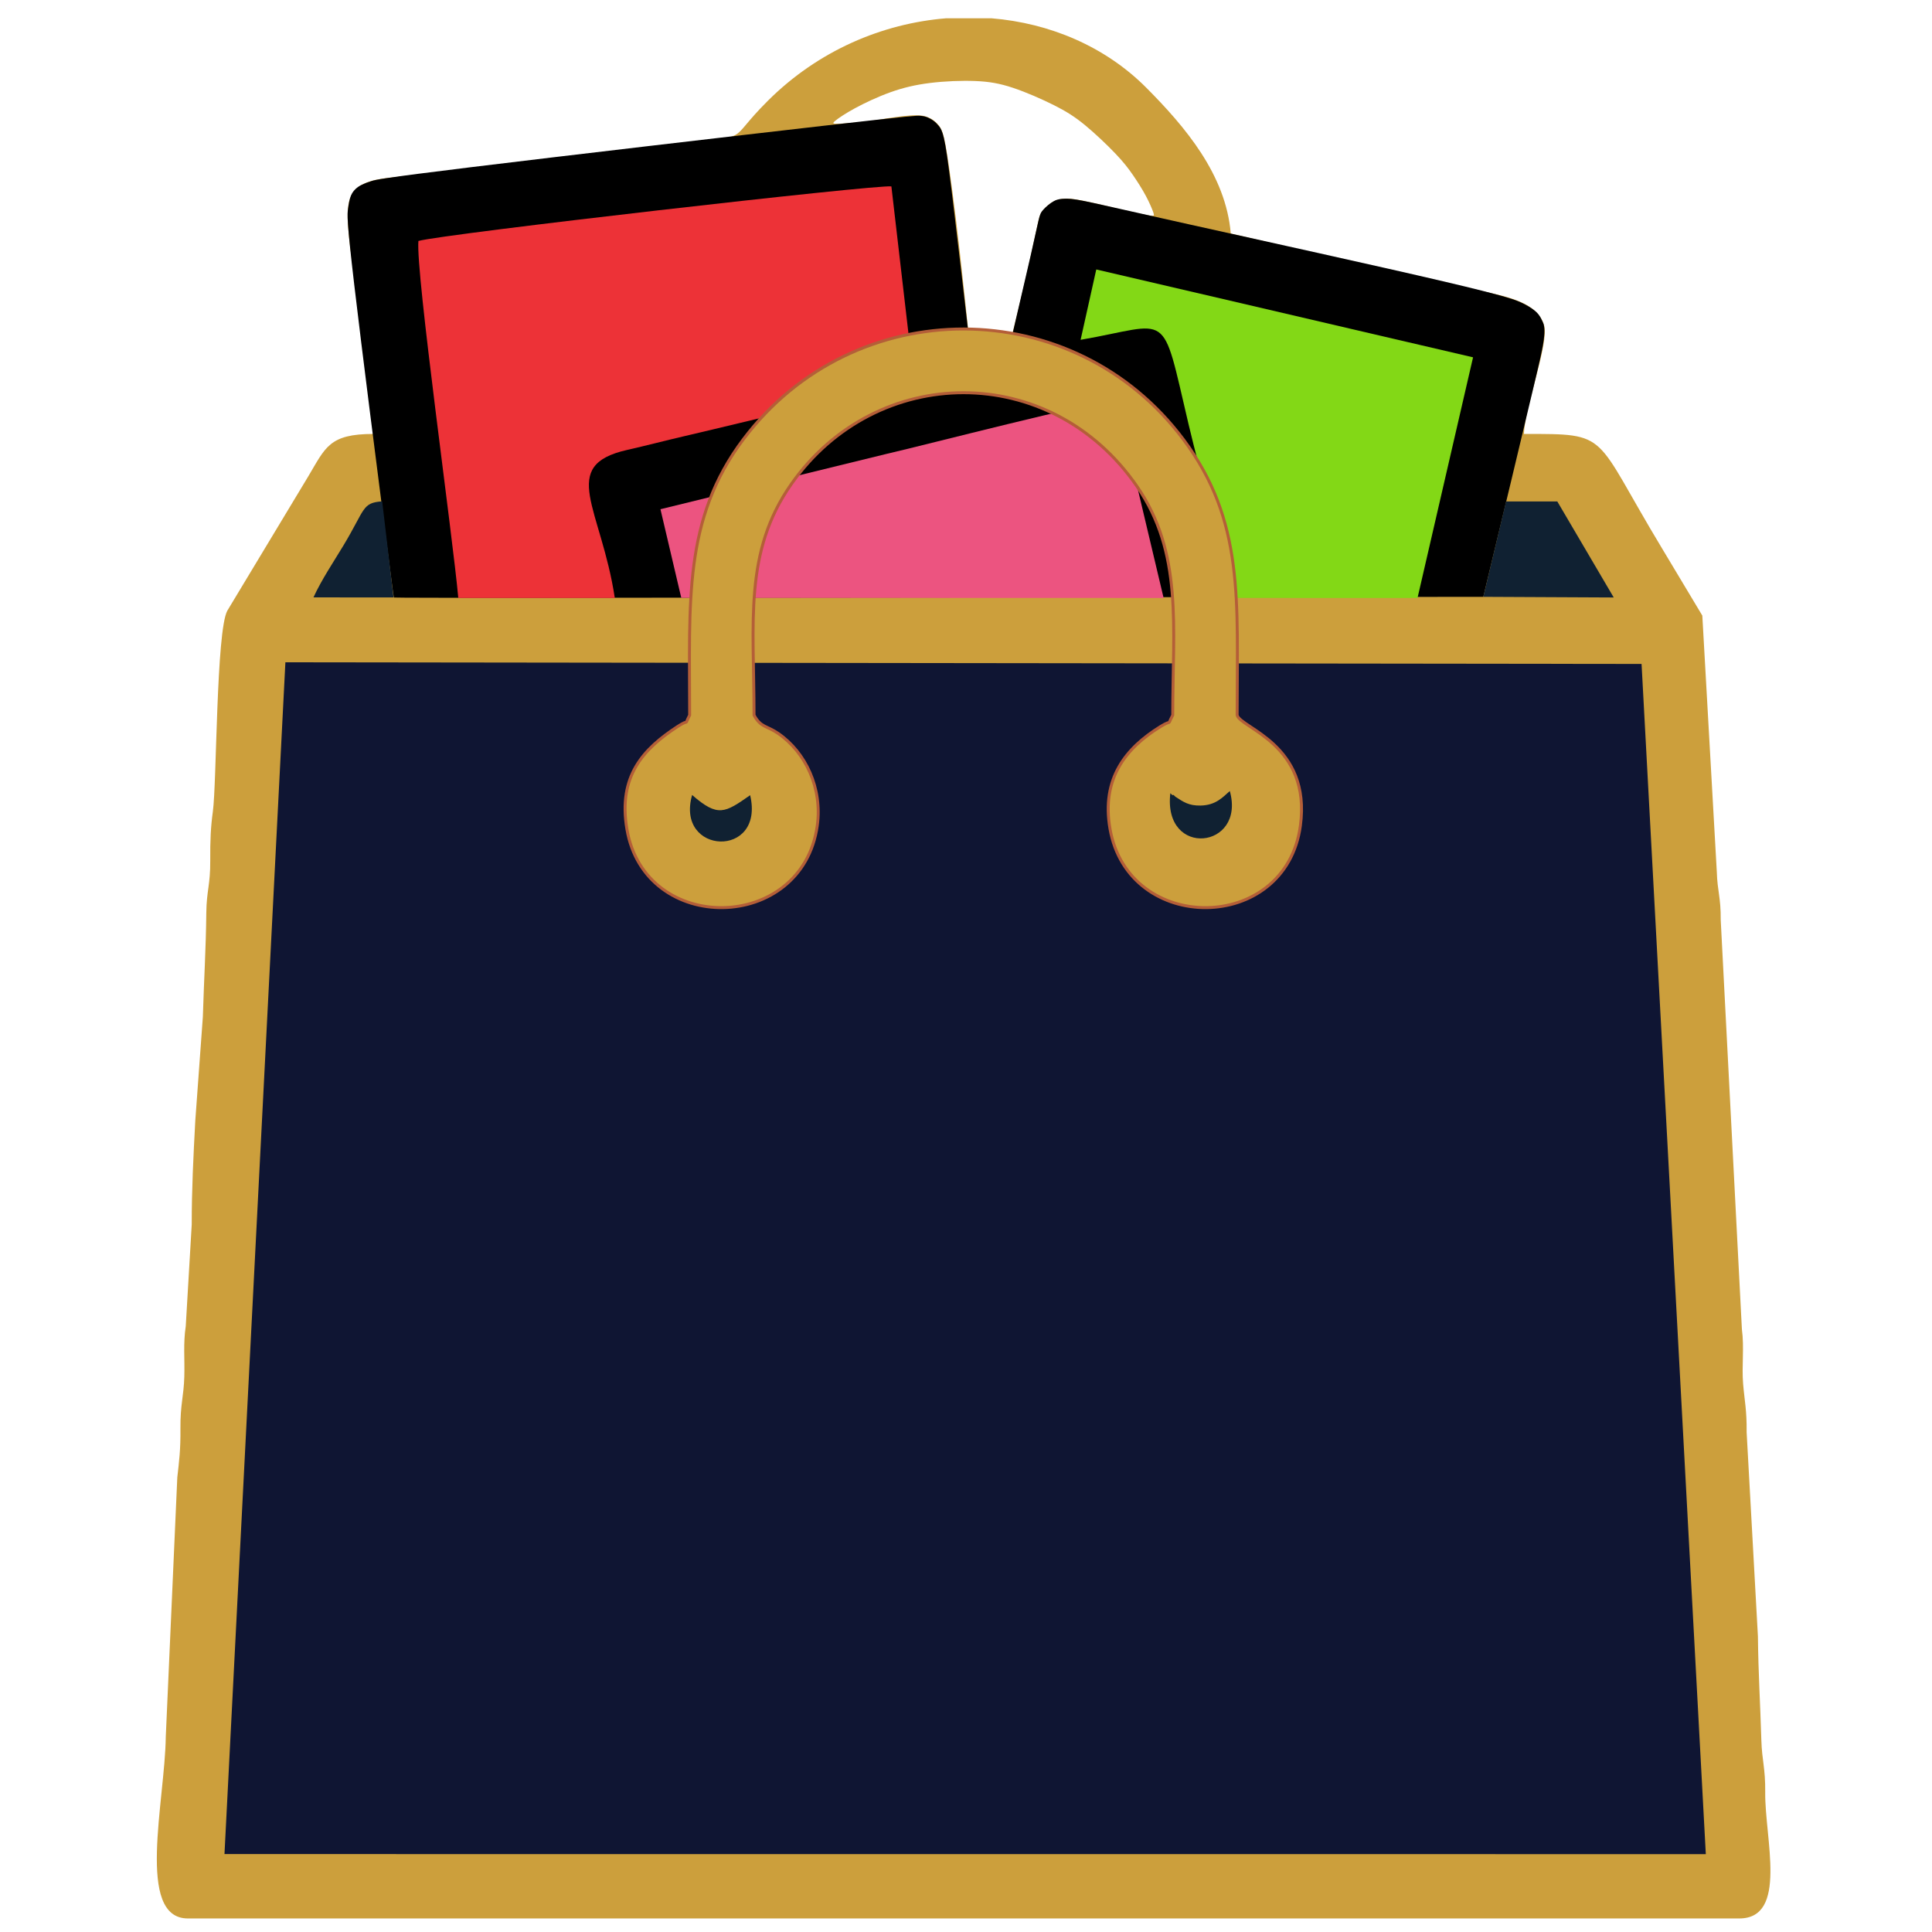 <?xml version="1.0" encoding="UTF-8"?>
<!DOCTYPE svg PUBLIC "-//W3C//DTD SVG 1.1//EN" "http://www.w3.org/Graphics/SVG/1.1/DTD/svg11.dtd">
<!-- Creator: CorelDRAW -->
<svg xmlns="http://www.w3.org/2000/svg" xml:space="preserve" width="50mm" height="50mm" version="1.1" style="shape-rendering:geometricPrecision; text-rendering:geometricPrecision; image-rendering:optimizeQuality; fill-rule:evenodd; clip-rule:evenodd"
viewBox="0 0 5000 5000"
 xmlns:xlink="http://www.w3.org/1999/xlink"
 xmlns:xodm="http://www.corel.com/coreldraw/odm/2003">
 <defs>
  <style type="text/css">
   <![CDATA[
    .str0 {stroke:#B45E38;stroke-width:7.62;stroke-miterlimit:22.926}
    .fil3 {fill:#ED3237}
    .fil0 {fill:#CC9F3C}
    .fil2 {fill:black}
    .fil1 {fill:#0F1533}
    .fil6 {fill:#102132}
    .fil4 {fill:#83D816}
    .fil5 {fill:#EC5480}
   ]]>
  </style>
 </defs>
 <g id="Camada_x0020_1">
  <path class="fil0" d="M966.52 1123.04c-115.01,0 -124.14,35.12 -168.74,109.8l-209.46 347.62c-28.86,52.74 -27.32,445.88 -37.43,519.65 -5.48,40.01 -7.12,73.67 -6.77,127.69 0.39,61.57 -9.58,78.32 -10.19,133.88 -1.1,98.41 -5.94,169.08 -8.92,269.63l-19.56 268.57c-5.06,93.83 -9.33,179.2 -9.25,269.3l-15.47 263.06c-6.85,45.22 -2.39,84.6 -3.74,130.73 -1.5,51.24 -10.6,72.11 -10.02,134.06 0.52,56.17 -3.4,84.48 -8.1,126.35l-29.83 671.32c-1.96,166.28 -78.23,470.25 57.24,470.25l4014.79 0c126.89,0 66,-206.76 67.29,-326.62 0.68,-62.08 -8.45,-82.72 -9.97,-134.09 -2.98,-100.55 -7.83,-171.23 -8.92,-269.63l-29.19 -527.88c0.59,-57.72 -5.5,-81.82 -9.1,-125.37 -3.82,-46.26 3.23,-94.54 -3.13,-140.94l-54.81 -1059.35c0.46,-59.03 -8.62,-74.12 -10.11,-124.35l-37.53 -663.61 -104.41 -174.13c-180.49,-298.99 -131.61,-295.94 -357.19,-295.94 1.52,-68.38 65.9,-236.07 51.9,-281.65 -22.74,-74.01 -136.59,-79.6 -242,-104.54 -187.2,-44.3 -379.16,-88.31 -568.68,-132.46 -12.72,-152.8 -118.72,-276.9 -218.37,-377.13 -106.05,-106.67 -249.5,-167.54 -401.11,-179.95l-116.93 0c-165.19,13.38 -331.21,83.45 -461.79,213.7 -112.46,112.18 -35.04,86.18 -226.09,110.08l-747.36 88.26c-158.3,16.06 -115.14,77.13 -83.76,364.24 4.87,44.61 13.46,94.99 17.76,145.51 4.11,48.3 17.93,108.29 18.95,153.94zm1277.84 -808.78c-22.03,2.55 -55.4,5.26 -72.61,5.89 -17.22,0.63 -18.31,-0.82 -10.19,-7.49 8.11,-6.67 25.42,-18.57 50.94,-32.46 25.52,-13.88 59.23,-29.75 91.96,-41.48 32.72,-11.71 64.46,-19.28 102.33,-23.97 37.86,-4.69 81.86,-6.49 117.48,-5.05 35.61,1.44 62.83,6.13 97,17.49 34.17,11.36 75.28,29.39 106.66,45.17 31.37,15.78 53.01,29.31 79.51,51.03 26.51,21.73 57.89,51.67 79.35,74.21 21.45,22.53 32.99,37.68 44.9,54.9 11.89,17.22 24.16,36.51 33.63,54.19 9.46,17.67 16.13,33.71 19.29,42.54 3.15,8.85 2.79,10.47 -9.01,8.75 -11.81,-1.7 -35.08,-6.75 -68.53,-14.6 -33.45,-7.84 -77.08,-18.47 -105.12,-24.07 -28.04,-5.59 -40.49,-6.13 -51.4,-4.87 -10.91,1.26 -20.27,4.33 -29.74,10.46 -9.47,6.12 -19.02,15.33 -24.62,23.44 -5.59,8.11 -7.21,15.14 -13.54,44.76 -6.34,29.63 -17.38,81.84 -29.48,133.77 -12.1,51.93 -25.26,103.59 -32.91,135.61 -7.66,32.04 -9.8,44.43 -11.35,52.31 -1.55,7.87 -2.51,11.21 -7.75,13.59 -5.25,2.39 -14.79,3.82 -29.69,7.15 -14.91,3.34 -35.18,8.6 -45.56,10.26 -10.37,1.67 -10.84,-0.23 -12.27,-13.59 -1.43,-13.35 -3.82,-38.16 -9.07,-88.72 -5.25,-50.56 -13.35,-126.86 -20.26,-188.16 -6.92,-61.29 -12.65,-107.55 -18.85,-154.66 -6.2,-47.1 -12.87,-95.02 -18.36,-124.71 -5.49,-29.7 -9.78,-41.15 -17.29,-50.93 -7.51,-9.78 -18.24,-17.88 -30.16,-22.29 -11.93,-4.41 -25.05,-5.13 -43.89,-3.82 -18.83,1.32 -43.4,4.65 -61.03,7.52 -17.64,2.87 -28.34,5.28 -50.37,7.83z"/>
  <polygon class="fil1" points="580.96,4798.31 4414.63,4798.49 4248.36,1718.28 738.59,1714.05 "/>
  <path class="fil2" d="M998.05 1385.57c-20.66,-160.67 -61.73,-481.96 -81.38,-649.63 -19.66,-167.67 -17.9,-181.72 -16.05,-194.97 1.84,-13.26 3.78,-25.72 7.8,-35.14 4.01,-9.42 10.11,-15.79 16,-20.33 5.88,-4.54 11.55,-7.24 16.91,-9.56 5.35,-2.32 10.39,-4.27 20.03,-7.35 9.64,-3.09 23.88,-7.32 256.17,-35.72 232.28,-28.4 682.62,-80.98 913.34,-107.31 230.72,-26.34 241.84,-26.44 250.04,-25.87 8.19,0.57 13.46,1.8 18.87,3.93 5.41,2.13 10.96,5.14 15.99,8.86 5.02,3.71 9.53,8.13 13.88,13.48 4.35,5.35 8.54,11.65 13.27,31.98 4.73,20.32 10,54.69 22.22,154.61 12.21,99.91 31.37,265.39 40.95,348.13 9.58,82.73 9.58,82.73 10.18,83.52 0.61,0.79 1.81,2.37 4.75,2.53 2.95,0.16 7.63,-1.09 21.27,-4.38 13.65,-3.3 36.26,-8.64 48.1,-11.64 11.85,-3.01 12.93,-3.7 14.02,-5.07 1.1,-1.38 2.21,-3.46 5.85,-18.21 3.65,-14.76 9.82,-42.2 20.49,-88.25 10.68,-46.05 25.85,-110.7 36.4,-157.09 10.55,-46.4 16.47,-74.53 20.37,-90.93 3.91,-16.41 5.8,-21.08 12.38,-28.37 6.59,-7.29 17.89,-17.18 27.68,-22.39 9.79,-5.22 18.09,-5.76 27.31,-6.06 9.23,-0.3 19.4,-0.38 51.26,5.95 31.86,6.32 85.43,19.05 268.25,59.69 182.82,40.63 494.91,109.19 661.8,148.34 166.9,39.15 188.61,48.89 202.25,55.49 13.65,6.6 19.23,10.04 25.25,14.18 6.03,4.13 12.49,8.96 17.6,15.36 5.11,6.39 8.87,14.37 11.07,19.31 2.21,4.93 2.87,6.83 3.53,10.68 0.66,3.84 1.33,9.64 0.93,18.94 -0.4,9.3 -1.85,22.1 -6.04,43.19 -4.19,21.08 -11.12,50.44 -24.88,108.4 -13.76,57.95 -34.37,144.51 -53.93,226.12 -19.55,81.61 -38.05,158.28 -50.08,208.23 -12.02,49.95 -17.56,73.17 -20.33,84.79 -2.77,11.61 -2.77,11.61 -2.86,11.61 -0.08,-0.01 -0.25,-0.02 -441.69,0.49 -441.44,0.5 -1324.15,1.51 -1793.43,1.86 -469.29,0.35 -525.14,0.03 -553.63,-0.18 -28.5,-0.22 -29.63,-0.33 -30.32,-0.41 -0.69,-0.08 -0.93,-0.14 -21.59,-160.81z"/>
  <path class="fil3" d="M1082.85 623.59c-7.5,80.46 89.44,767.94 103.2,924.05l405.06 -0.02c-35.22,-232.97 -147.27,-342.64 31.7,-383.16 49.64,-11.26 97.22,-23.77 147.22,-35.44 95.74,-22.33 198.05,-47.3 294.19,-70.32 37.71,-9.03 266.72,-57.65 300.33,-79.72l-57.65 -496.59c-36.53,-5.5 -1160.96,123.21 -1224.05,141.2z"/>
  <path class="fil4" d="M2796.59 879.43c236.19,-40.8 207.71,-85.86 279.29,218.13 33.41,141.9 85.28,311.47 106.91,449.96l485.72 0.03 143.75 -622.78 -975.12 -227.41 -40.55 182.07z"/>
  <path class="fil5" d="M1709.24 1317.85l53.91 229.36 1248.29 0.36 -121.26 -511.12c-60.09,2.07 -494.91,115.08 -595.06,138.04l-585.88 143.36z"/>
  <polygon class="fil6" points="3838.8,1544.62 4176.31,1546.25 4030.3,1297.77 3897.68,1297.8 "/>
  <path class="fil0 str0" d="M1784.84 1850.74c0,-293.74 -16.94,-506.67 138.93,-713.76 287.78,-382.37 855.21,-379.11 1138.83,0.23 158.38,211.83 139.08,415.59 139.08,713.53 8.19,33.63 192.4,75.06 163.63,286.67 -37.99,279.47 -444.8,282.05 -492.65,7.51 -22.62,-129.84 40.46,-208.74 130.4,-264.4 34.2,-21.17 15.17,1.81 32.01,-29.78 0,-231.85 26.7,-419.54 -92.99,-592.68 -224.22,-324.33 -674.03,-318.37 -893.78,-5.83 -123.99,176.34 -96.85,358.04 -96.85,598.51 17.01,32.09 33.05,27.11 62.42,47.29 71.41,49.08 114.65,142.16 101.24,238.71 -38.57,277.66 -445.92,285 -492.67,9.13 -23.32,-137.63 42.62,-207.9 131.52,-265.85 34.15,-22.25 14.39,2.4 30.88,-29.28z"/>
  <path class="fil6" d="M811.22 1546.01l207.24 0.18 -29.37 -248.68c-52.33,3.68 -43.29,19.33 -99.79,113.38 -25.34,42.15 -56.99,89.09 -78.08,135.12z"/>
  <path class="fil6" d="M1791.21 2057.42c67.02,58.48 84.64,46.26 150.18,0.55 38.74,164.88 -194.5,154.79 -150.18,-0.55z"/>
  <path class="fil6" d="M3028.8 2052.89c2.31,1.4 5.58,6.56 6.68,4.6 1.1,-1.92 5.07,3.51 6.58,4.49 20.81,13.53 34.39,23.37 65.05,22.79 39.71,-0.76 57.5,-21.85 75.65,-37.6 41.99,150.36 -173.31,174.17 -153.96,5.72z"/>
 </g>
</svg>
